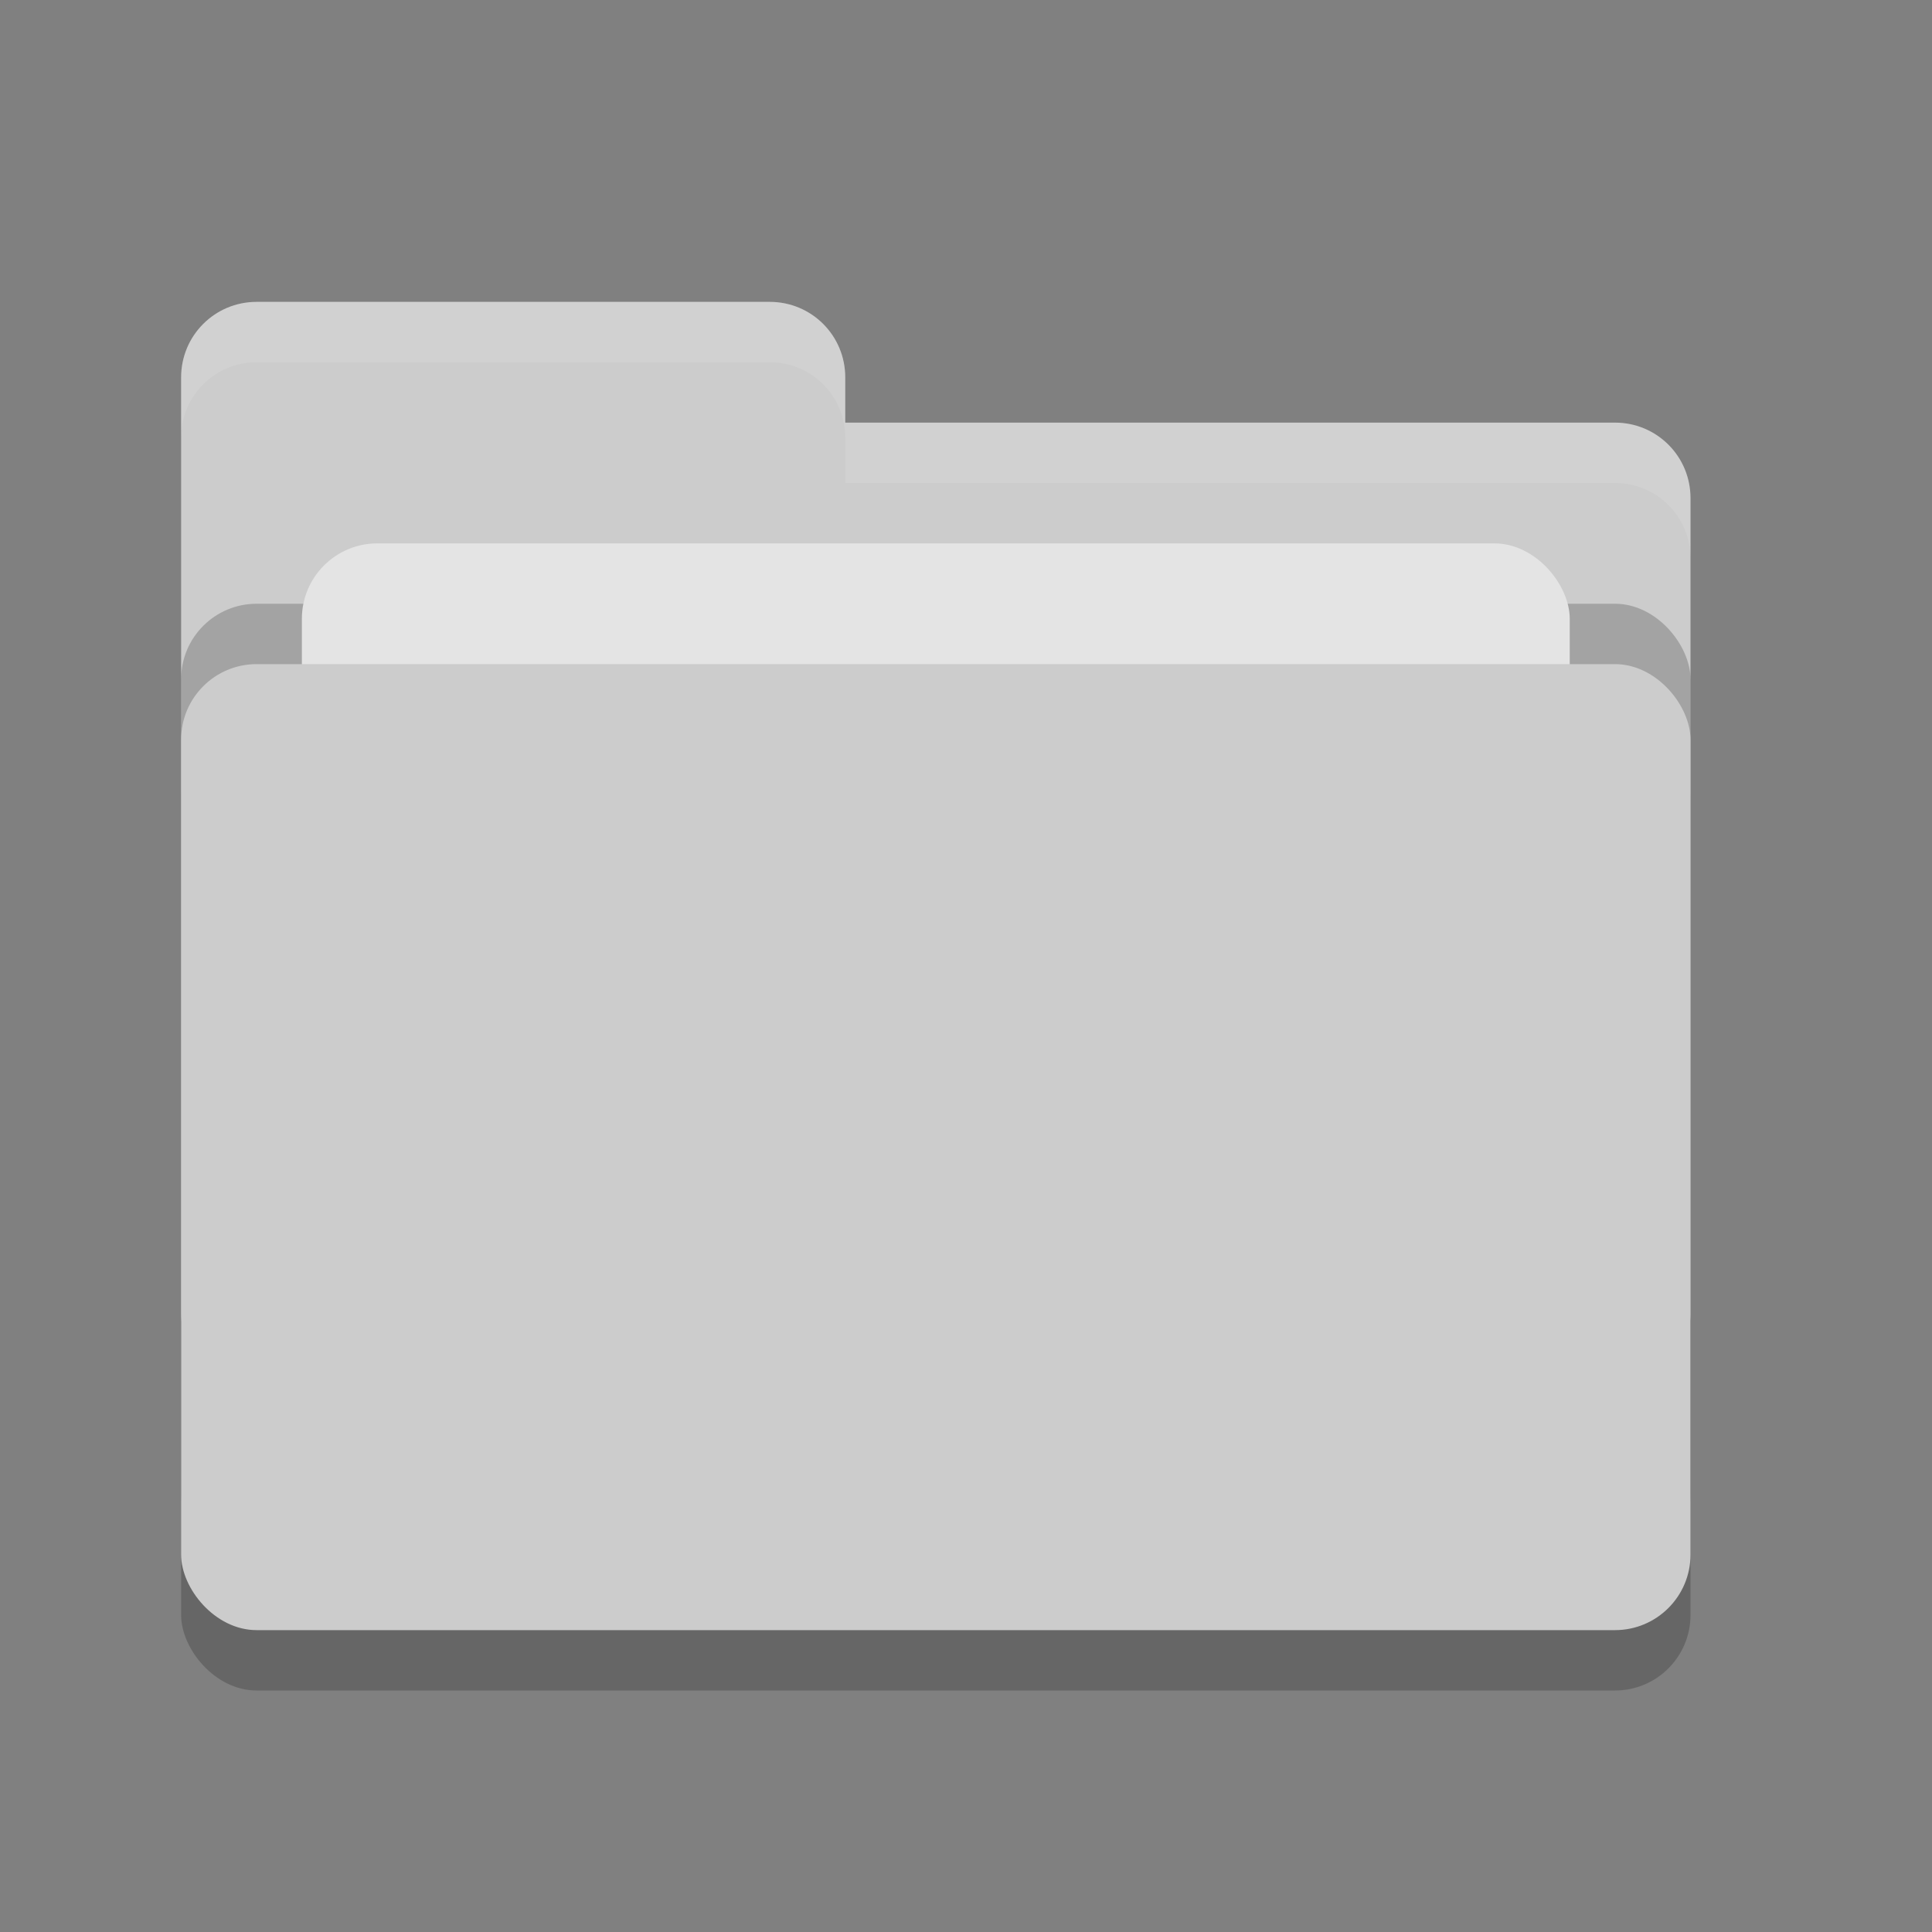 <svg xmlns="http://www.w3.org/2000/svg" width="32" height="32" version="1">
 <rect width="100%" height="100%" fill="#808080" stroke="none"/>
 <rect style="opacity:.2" width="25" height="16" x="3" y="12" rx="1.25" ry="1.25"/>
 <path style="fill:#cccccc" d="M 3,21.75 C 3,22.442 3.558,23 4.25,23 h 22.5 C 27.442,23 28,22.442 28,21.75 V 8.25 C 28,7.558 27.442,7 26.75,7 H 14 V 6.25 C 14,5.558 13.443,5 12.75,5 H 4.25 C 3.558,5 3,5.558 3,6.25"/>
 <rect style="opacity:.2" width="25" height="16" x="3" y="10" rx="1.25" ry="1.25"/>
 <rect style="fill:#e4e4e4" width="21" height="10" x="5" y="9" rx="1.25" ry="1.25"/>
 <rect style="fill:#cccccc" width="25" height="16" x="3" y="11" rx="1.25" ry="1.25"/>
 <path style="fill:#ffffff;opacity:.1" d="M 4.25,5 C 3.558,5 3,5.558 3,6.25 v 1 C 3,6.558 3.558,6 4.25,6 h 8.5 C 13.443,6 14,6.558 14,7.25 V 8 H 26.75 C 27.442,8 28,8.557 28,9.25 v -1 C 28,7.558 27.442,7 26.75,7 H 14 V 6.25 C 14,5.558 13.443,5 12.75,5 Z"/>
 <path style="fill:#cccccc" d="m9.99 14.988a1 1 0 0 0-0.764 1.645l1.076 1.316c-0.742 1.035-1.127 2.468-1.301 4.281-0.037 0.77 0.775 0.77 0.775 0.77h10.426s0.835-1.68e-4 0.795-0.809c-0.189-1.875-0.602-3.338-1.402-4.373l1.111-1.111a1 1 0 0 0-0.727-1.717 1 1 0 0 0-0.688 0.303l-1.273 1.273c-0.798-0.371-1.786-0.566-3.02-0.566-1.317 0-2.361 0.216-3.186 0.639l-1.041-1.271a1 1 0 0 0-0.783-0.379z"/>
 <circle style="fill:#cccccc" cx="12" cy="20" r="1"/>
 <circle style="fill:#cccccc" cx="-18" cy="20" r="1" transform="scale(-1,1)"/>
</svg>
